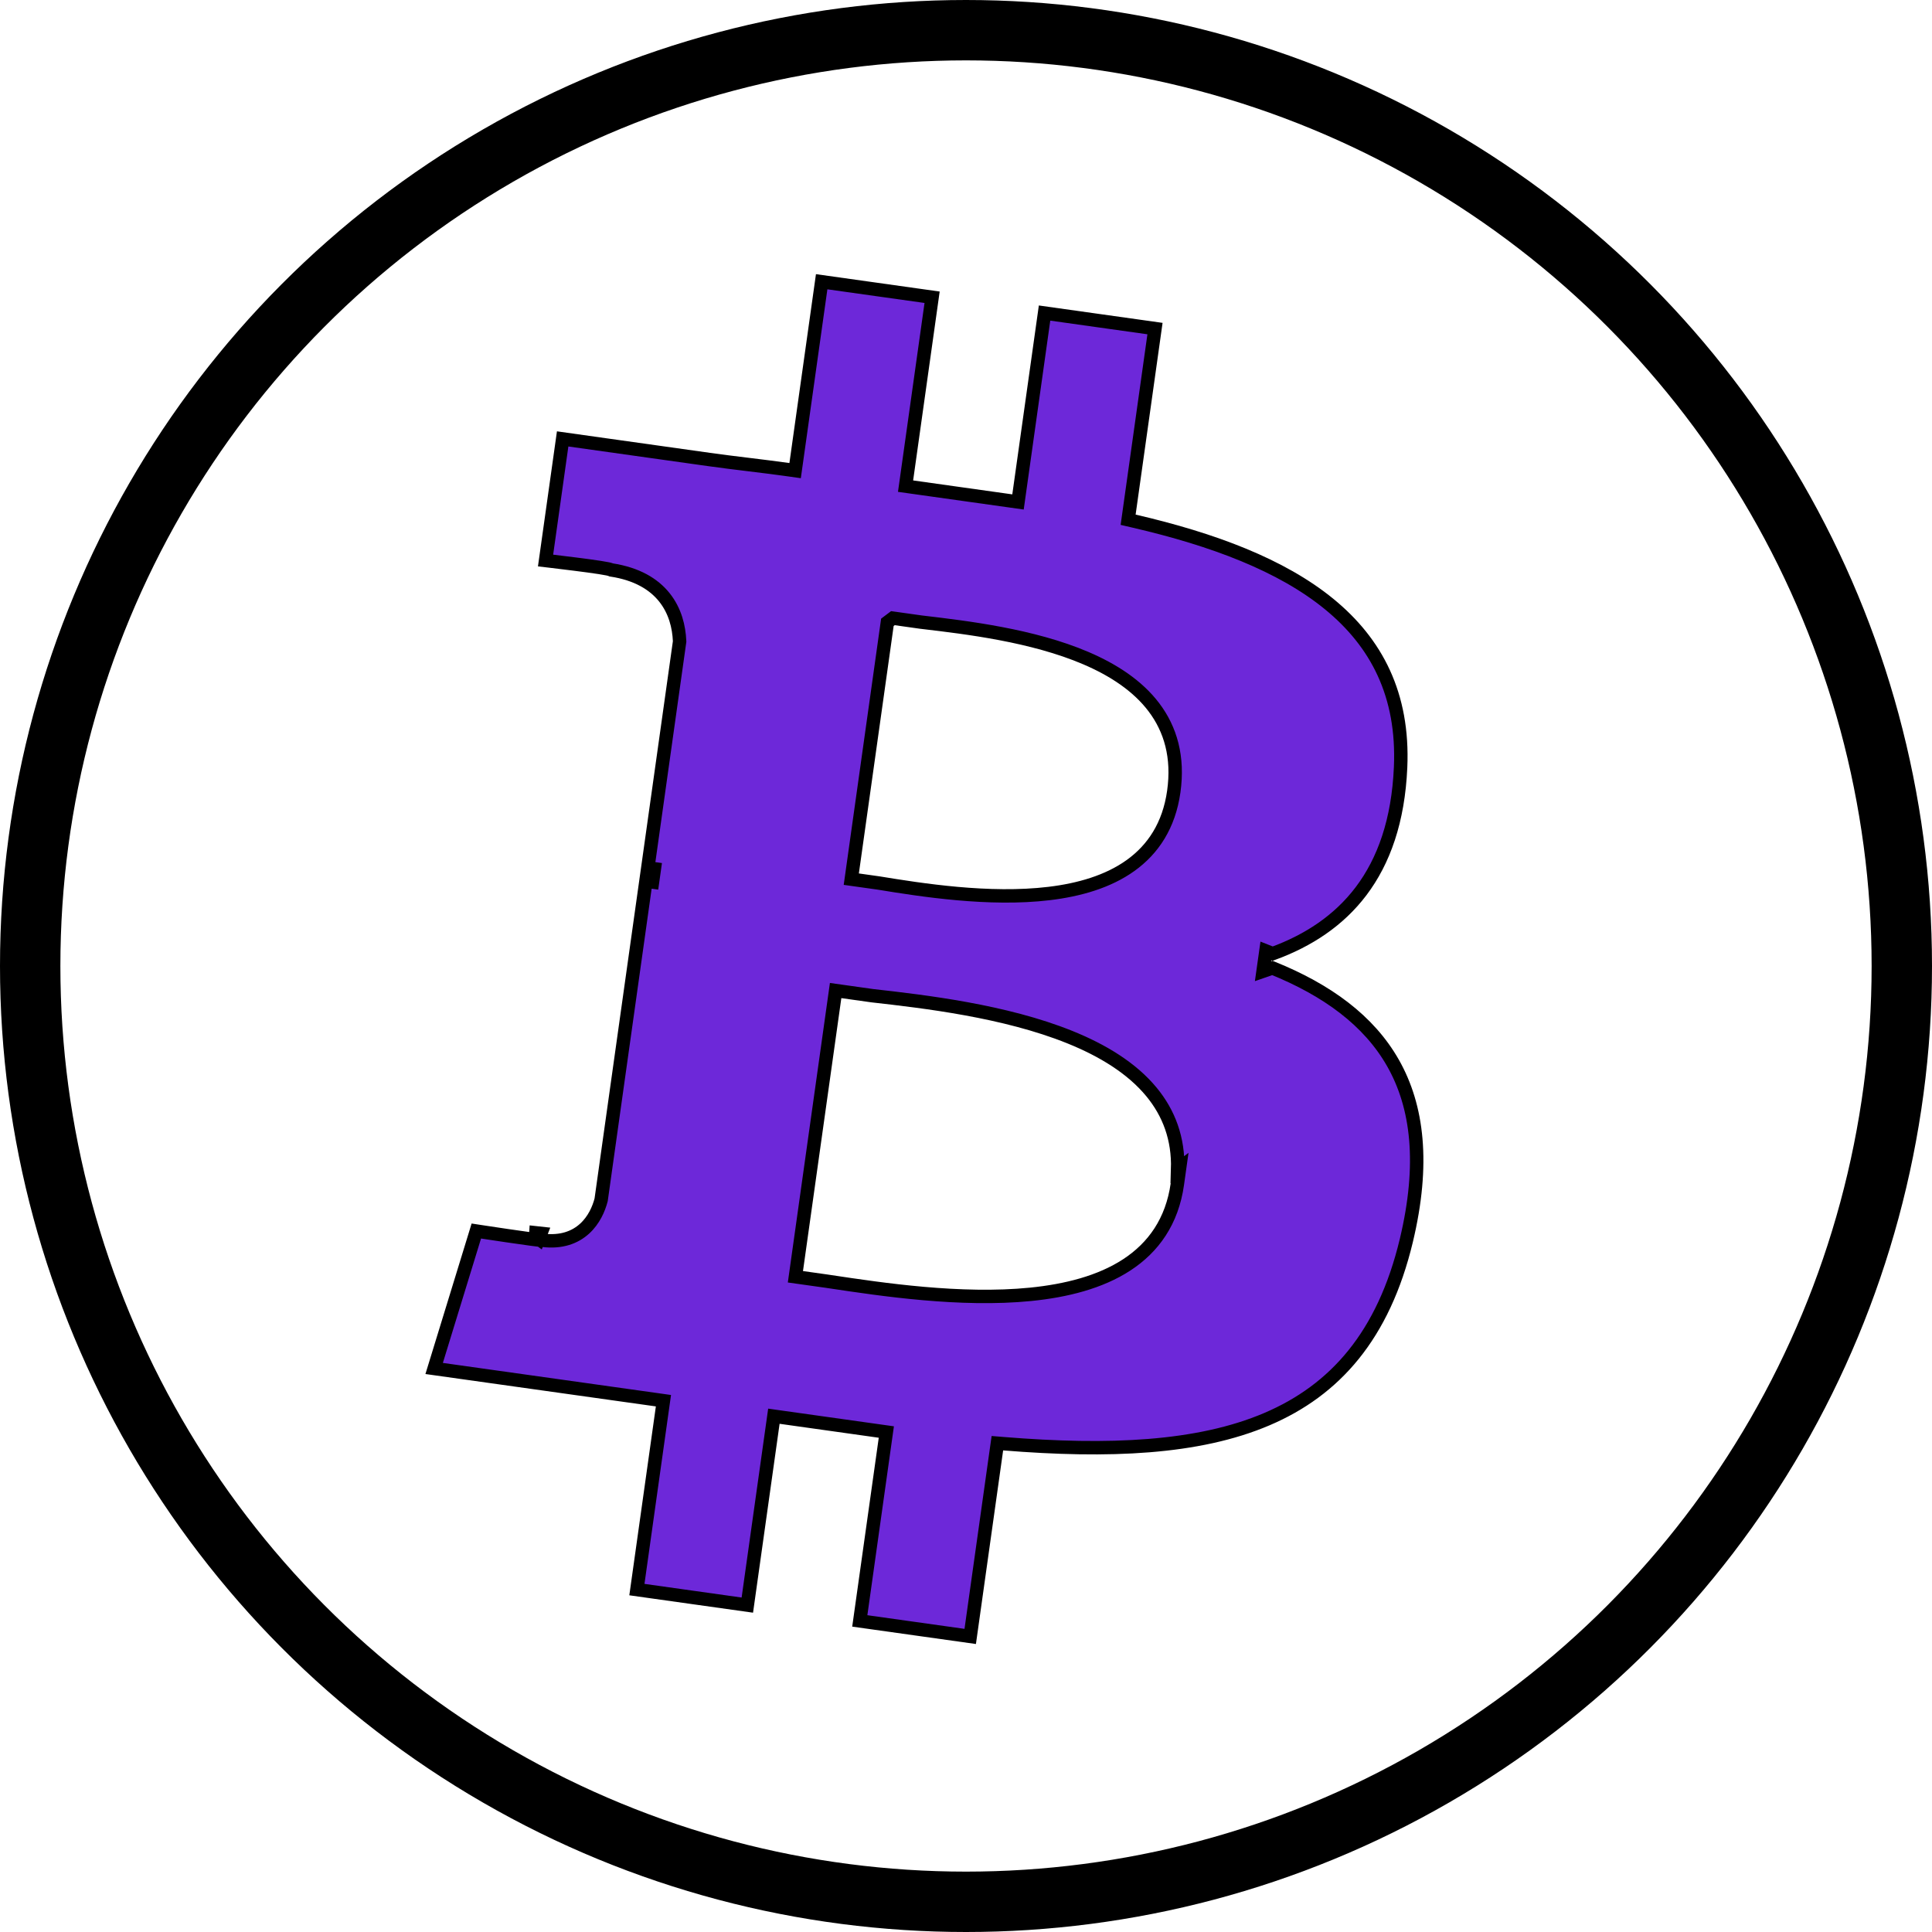 <svg width="288" height="288" viewBox="0 0 288 288" fill="none" xmlns="http://www.w3.org/2000/svg">
<path d="M96.288 131.347L97.269 131.485L97.547 129.504L96.567 129.366L101.295 95.723L101.308 95.632L101.304 95.54C101.213 93.455 100.652 91.072 99.045 89.056C97.457 87.064 94.933 85.541 91.131 84.959C91.083 84.938 91.047 84.925 91.031 84.919L91.026 84.917C90.896 84.87 90.738 84.833 90.6 84.803C90.304 84.74 89.881 84.668 89.391 84.592C88.402 84.44 87.061 84.26 85.72 84.09C84.376 83.919 83.023 83.756 82.006 83.635C81.758 83.606 81.53 83.579 81.326 83.555L83.874 65.427L105.691 68.494C107.654 68.77 109.586 69.006 111.524 69.243L111.579 69.249C113.539 69.489 115.506 69.73 117.537 70.015L118.527 70.154L118.667 69.164L122.485 41.997L138.947 44.31L135.129 71.478L134.99 72.468L135.98 72.607L150.763 74.685L151.753 74.824L151.892 73.834L155.71 46.666L172.173 48.98L168.295 76.57L168.168 77.476L169.06 77.683C180.829 80.409 191.018 84.228 198.131 90.043C205.19 95.812 209.258 103.571 208.785 114.372L208.785 114.372C208.439 122.344 206.286 128.36 202.883 132.857C199.589 137.207 195.072 140.205 189.718 142.156L188.709 141.758L188.532 143.014L188.512 143.155L188.284 144.776L189.678 144.292C197.805 147.577 204.046 152.106 207.656 158.467C211.336 164.95 212.375 173.501 209.636 184.934C206.236 199.104 199.003 207.224 188.845 211.554C178.6 215.921 165.27 216.48 149.617 215.212L148.678 215.135L148.546 216.069L144.629 243.94L128.167 241.627L131.985 214.459L132.124 213.469L131.134 213.33L116.351 211.252L115.361 211.113L115.222 212.104L111.404 239.271L94.941 236.957L98.759 209.79L98.898 208.8L97.908 208.66L64.717 203.996L71.005 183.508C71.244 183.545 71.526 183.587 71.839 183.635C72.85 183.788 74.197 183.991 75.535 184.188C76.872 184.385 78.205 184.577 79.19 184.708C79.68 184.774 80.093 184.826 80.379 184.856C80.517 184.87 80.649 184.882 80.751 184.886L80.755 184.886C80.774 184.886 80.823 184.888 80.885 184.885C83.681 185.238 85.72 184.449 87.141 183.158C88.549 181.877 89.261 180.185 89.598 178.902L89.613 178.845L89.621 178.787L96.288 131.347ZM80.615 183.874C80.442 183.858 80.188 183.829 79.87 183.789C79.867 183.83 79.865 183.872 79.867 183.915C79.875 184.122 79.944 184.283 80.006 184.387C80.116 184.573 80.257 184.671 80.294 184.697L80.615 183.874ZM133.513 92.206L133.103 92.149L132.772 92.398L132.611 92.519L132.28 92.768L132.223 93.178L127.039 130.065L126.9 131.055L127.89 131.194L130.976 131.628C137.273 132.656 147.445 134.273 156.402 133.193C160.889 132.653 165.163 131.426 168.509 129.034C171.89 126.616 174.263 123.051 174.974 117.994C175.696 112.852 174.492 108.725 172.018 105.444C169.567 102.194 165.924 99.846 161.876 98.112C153.922 94.706 144.066 93.539 137.594 92.773C137.496 92.762 137.399 92.751 137.303 92.739L133.513 92.206ZM175.509 176.501L175.844 174.11L175.548 174.334C175.698 169.715 174.223 165.901 171.65 162.778C168.692 159.188 164.33 156.563 159.479 154.605C149.794 150.694 137.799 149.303 130.048 148.429L125.556 147.797L124.566 147.658L124.427 148.648L118.709 189.336L118.57 190.326L119.56 190.465L123.216 190.979C123.404 191.007 123.594 191.036 123.787 191.065C131.383 192.206 143.219 193.984 153.62 192.944C158.957 192.41 164.016 191.127 167.954 188.558C171.933 185.963 174.724 182.08 175.509 176.501Z" fill="#6D28D9" stroke="black" stroke-width="2"/>
<circle cx="144" cy="144" r="139.5" stroke="black" stroke-width="9"/>
</svg>
